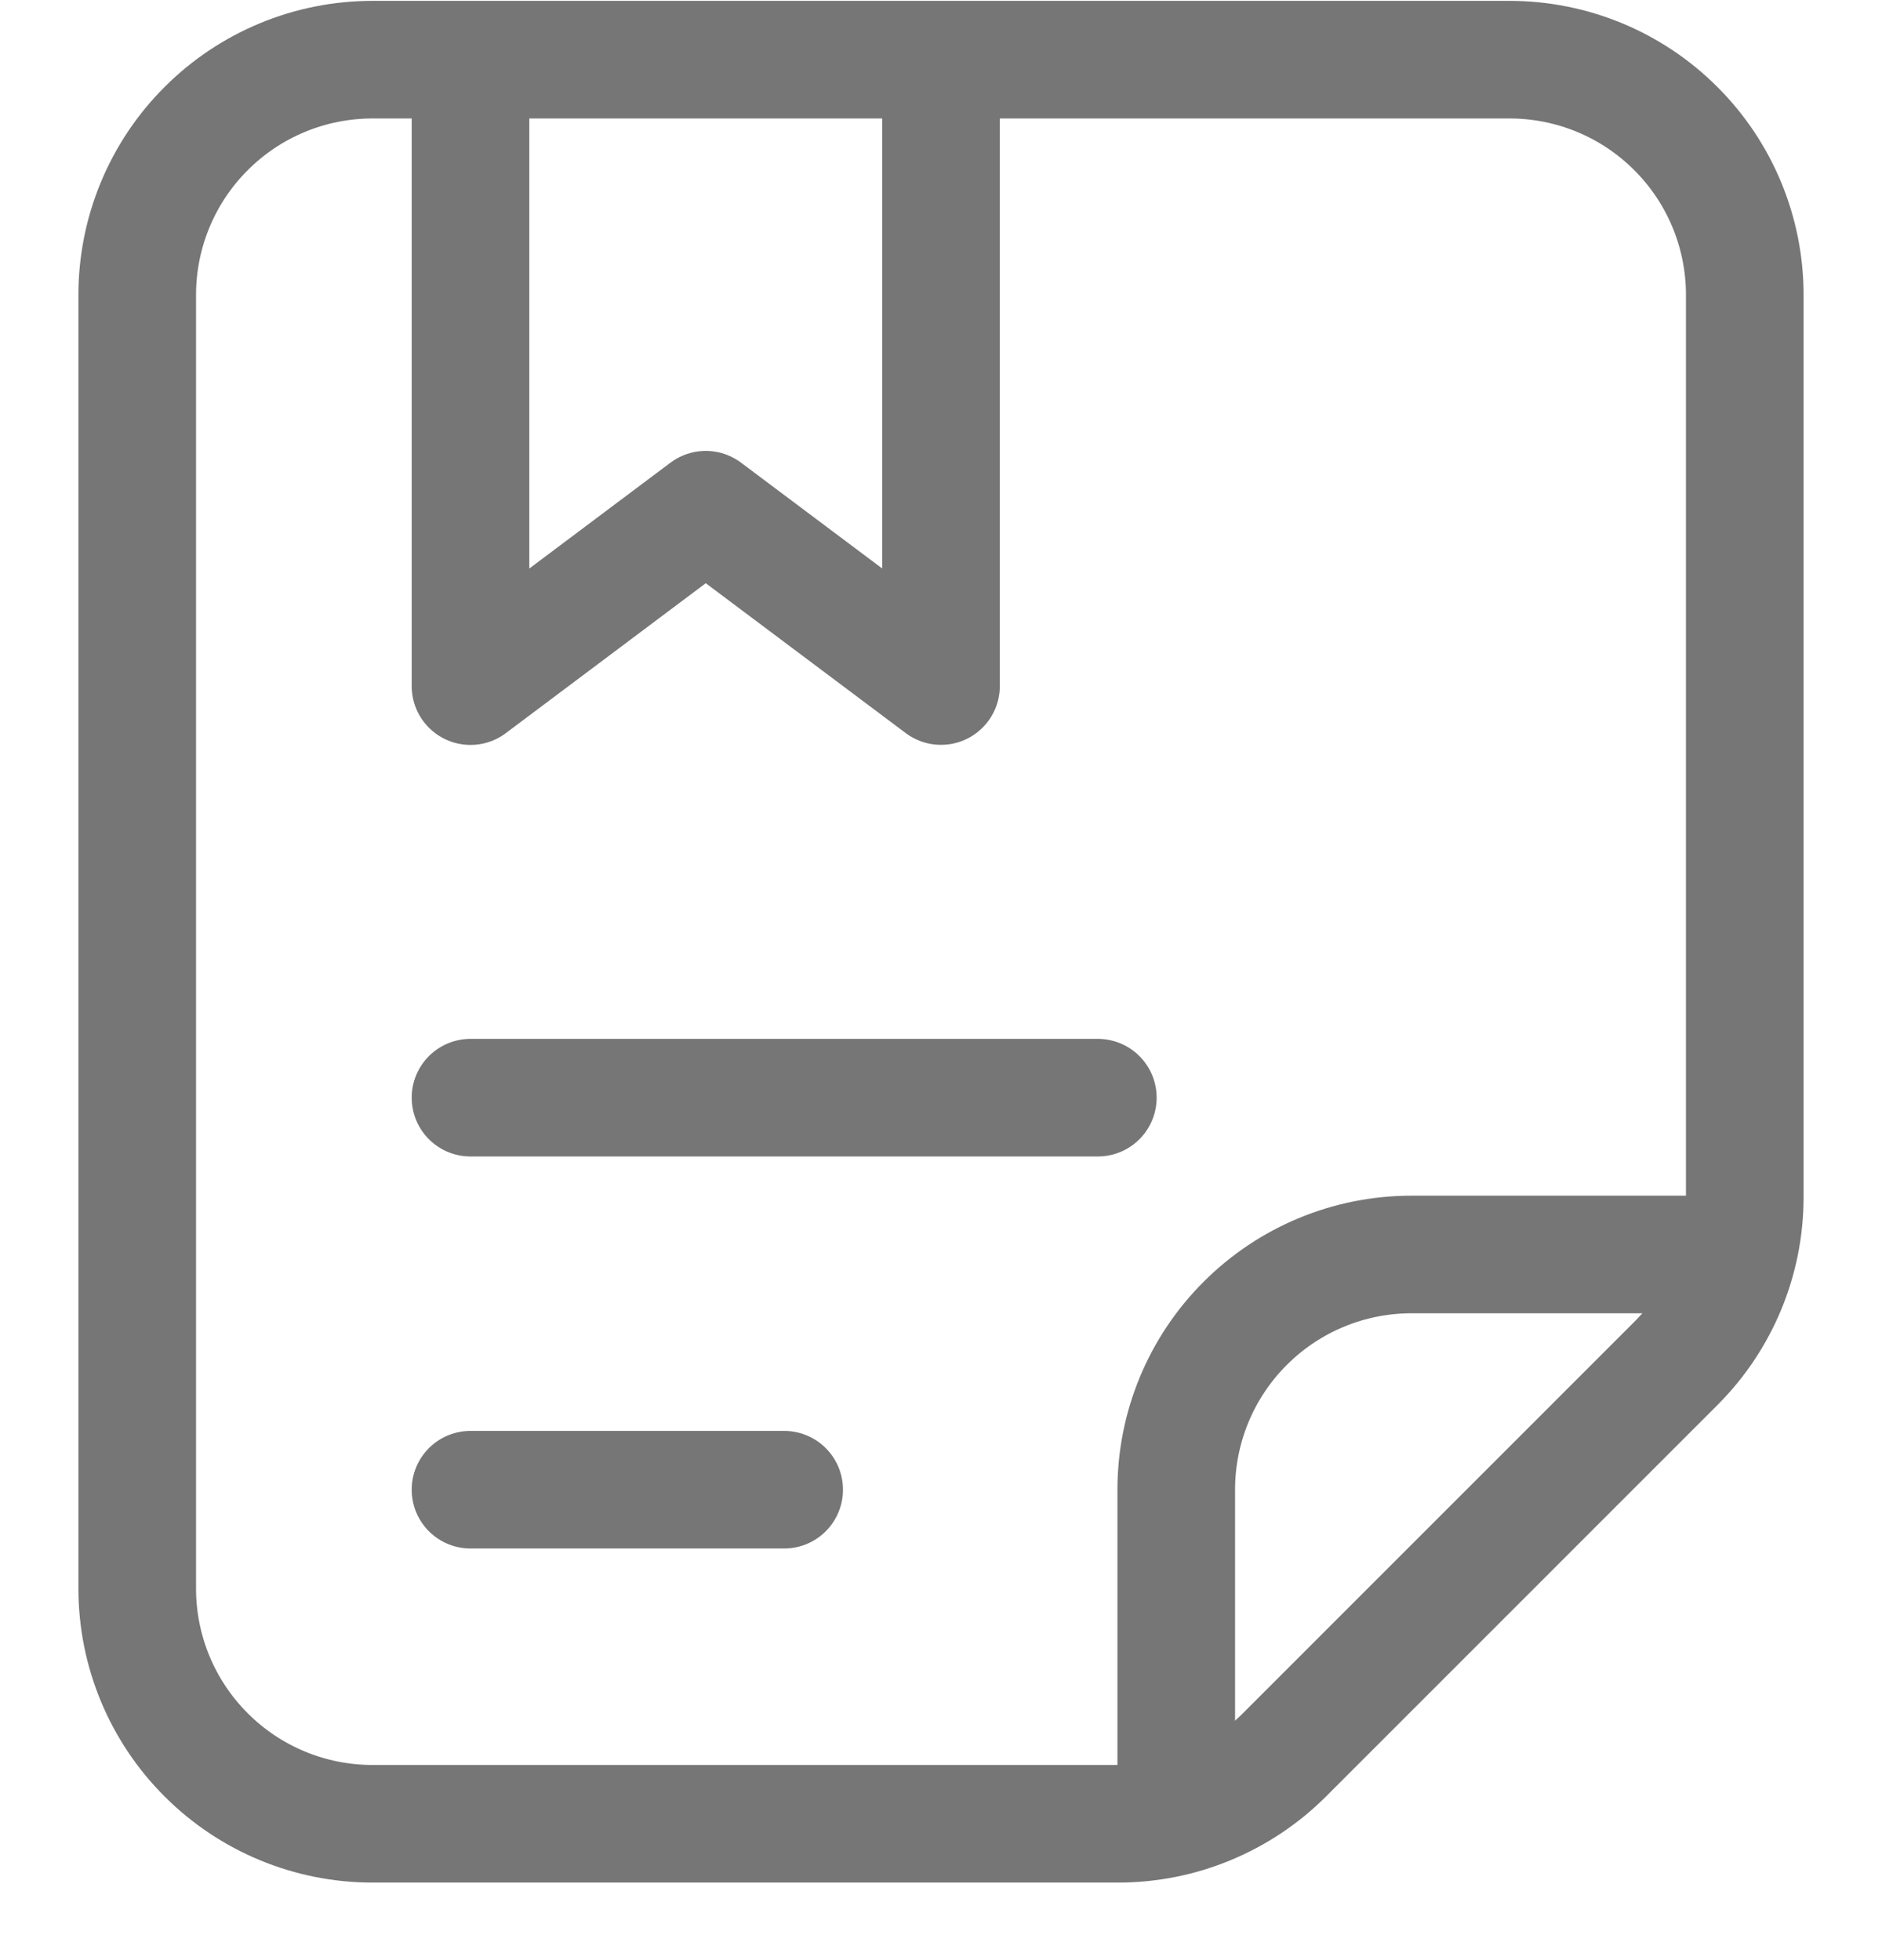 <svg width="24" height="25" viewBox="0 0 24 25" fill="none" xmlns="http://www.w3.org/2000/svg">
<path d="M21.371 17.39L16.379 22.383C16.1 22.662 15.769 22.882 15.405 23.033C15.041 23.184 14.651 23.261 14.257 23.261H4.75C3.954 23.261 3.191 22.945 2.629 22.382C2.066 21.82 1.75 21.057 1.75 20.261V3.761C1.75 2.965 2.066 2.202 2.629 1.64C3.191 1.077 3.954 0.761 4.75 0.761H19.25C20.046 0.761 20.809 1.077 21.371 1.64C21.934 2.202 22.25 2.965 22.25 3.761V15.269C22.25 16.065 21.934 16.828 21.371 17.39Z" stroke="#767676" stroke-width="1.5" stroke-linecap="round" stroke-linejoin="round"/>
<path d="M15 23V19C15 18.204 15.316 17.441 15.879 16.879C16.441 16.316 17.204 16 18 16H21.859" stroke="#767676" stroke-width="1.5" stroke-linecap="round" stroke-linejoin="round"/>
<path d="M6 19H10" stroke="#767676" stroke-width="1.5" stroke-linecap="round" stroke-linejoin="round"/>
<path d="M6 14H14" stroke="#767676" stroke-width="1.5" stroke-linecap="round" stroke-linejoin="round"/>
<path d="M6 1.001V8.751L9 6.501L12 8.75V1" stroke="#767676" stroke-width="1.5" stroke-linecap="round" stroke-linejoin="round"/>
</svg>

